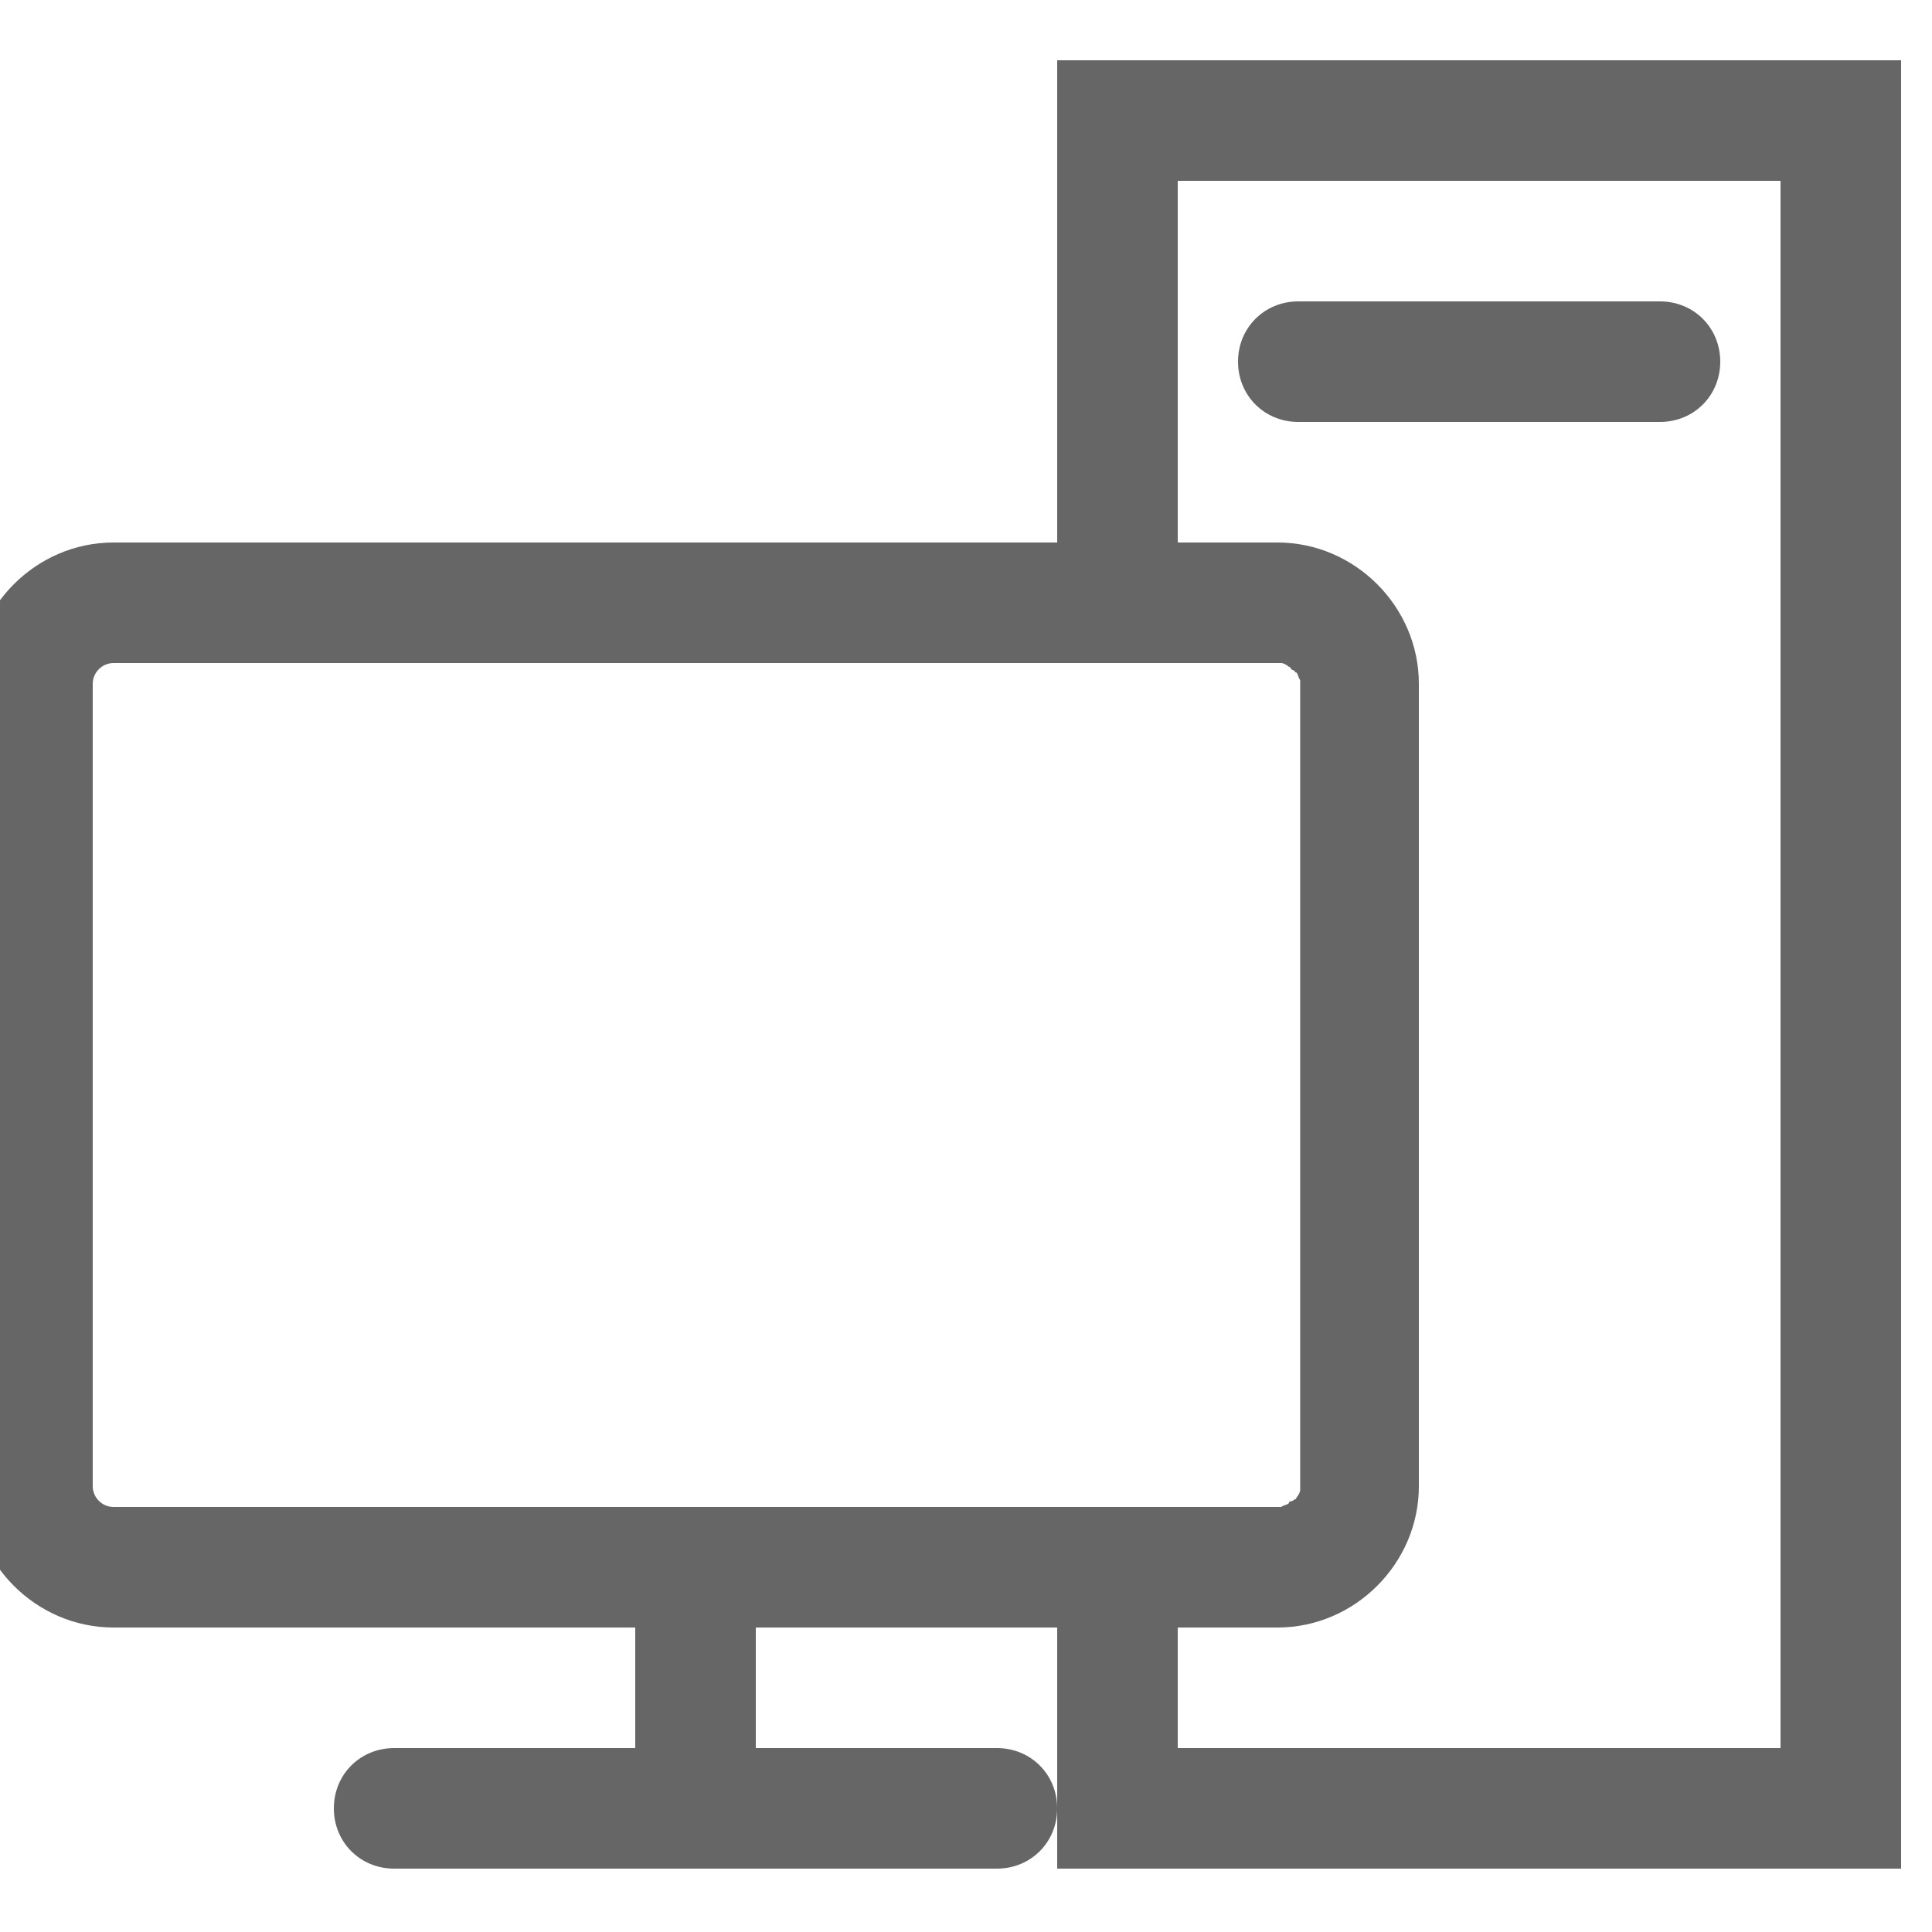 <svg id="图层_1" xmlns="http://www.w3.org/2000/svg" viewBox="180 0 20 20"><style>.st0{fill:#666}</style><path class="st0" d="M992 22.4h19.2c1.8 0 3.2-1.4 3.2-3.2s-1.4-3.2-3.2-3.2H992c-1.8 0-3.2 1.4-3.2 3.2s1.4 3.2 3.2 3.2zM979.2 3.2v25.6h-50.1c-4.1 0-7.5 3.4-7.5 7.5v42.6c0 4.1 3.4 7.5 7.5 7.5h27.7v6.4H944c-1.8 0-3.2 1.4-3.2 3.2s1.4 3.2 3.2 3.2h32c1.8 0 3.2-1.4 3.2-3.2s-1.4-3.2-3.2-3.2h-12.8v-6.4h16v12.8h44.8v-96h-44.8zM928 78.9V36.3c0-.6.5-1.1 1.1-1.1h62c.1 0 .3.1.4.2 0 0 .1 0 .1.1 0 0 .1.1.2.1 0 0 0 .1.1.1.1.1.1.3.2.4V79.1c0 .1-.1.3-.2.4 0 0 0 .1-.1.1 0 0-.1.1-.2.1 0 0-.1 0-.1.1-.1.1-.3.1-.4.2h-62c-.6 0-1.1-.5-1.1-1.1zm89.6 13.9h-32v-6.4h5.3c4.1 0 7.5-3.4 7.5-7.5V36.3c0-4.1-3.4-7.5-7.5-7.5h-5.3V9.6h32v83.2z" transform="scale(.195)"/></svg>